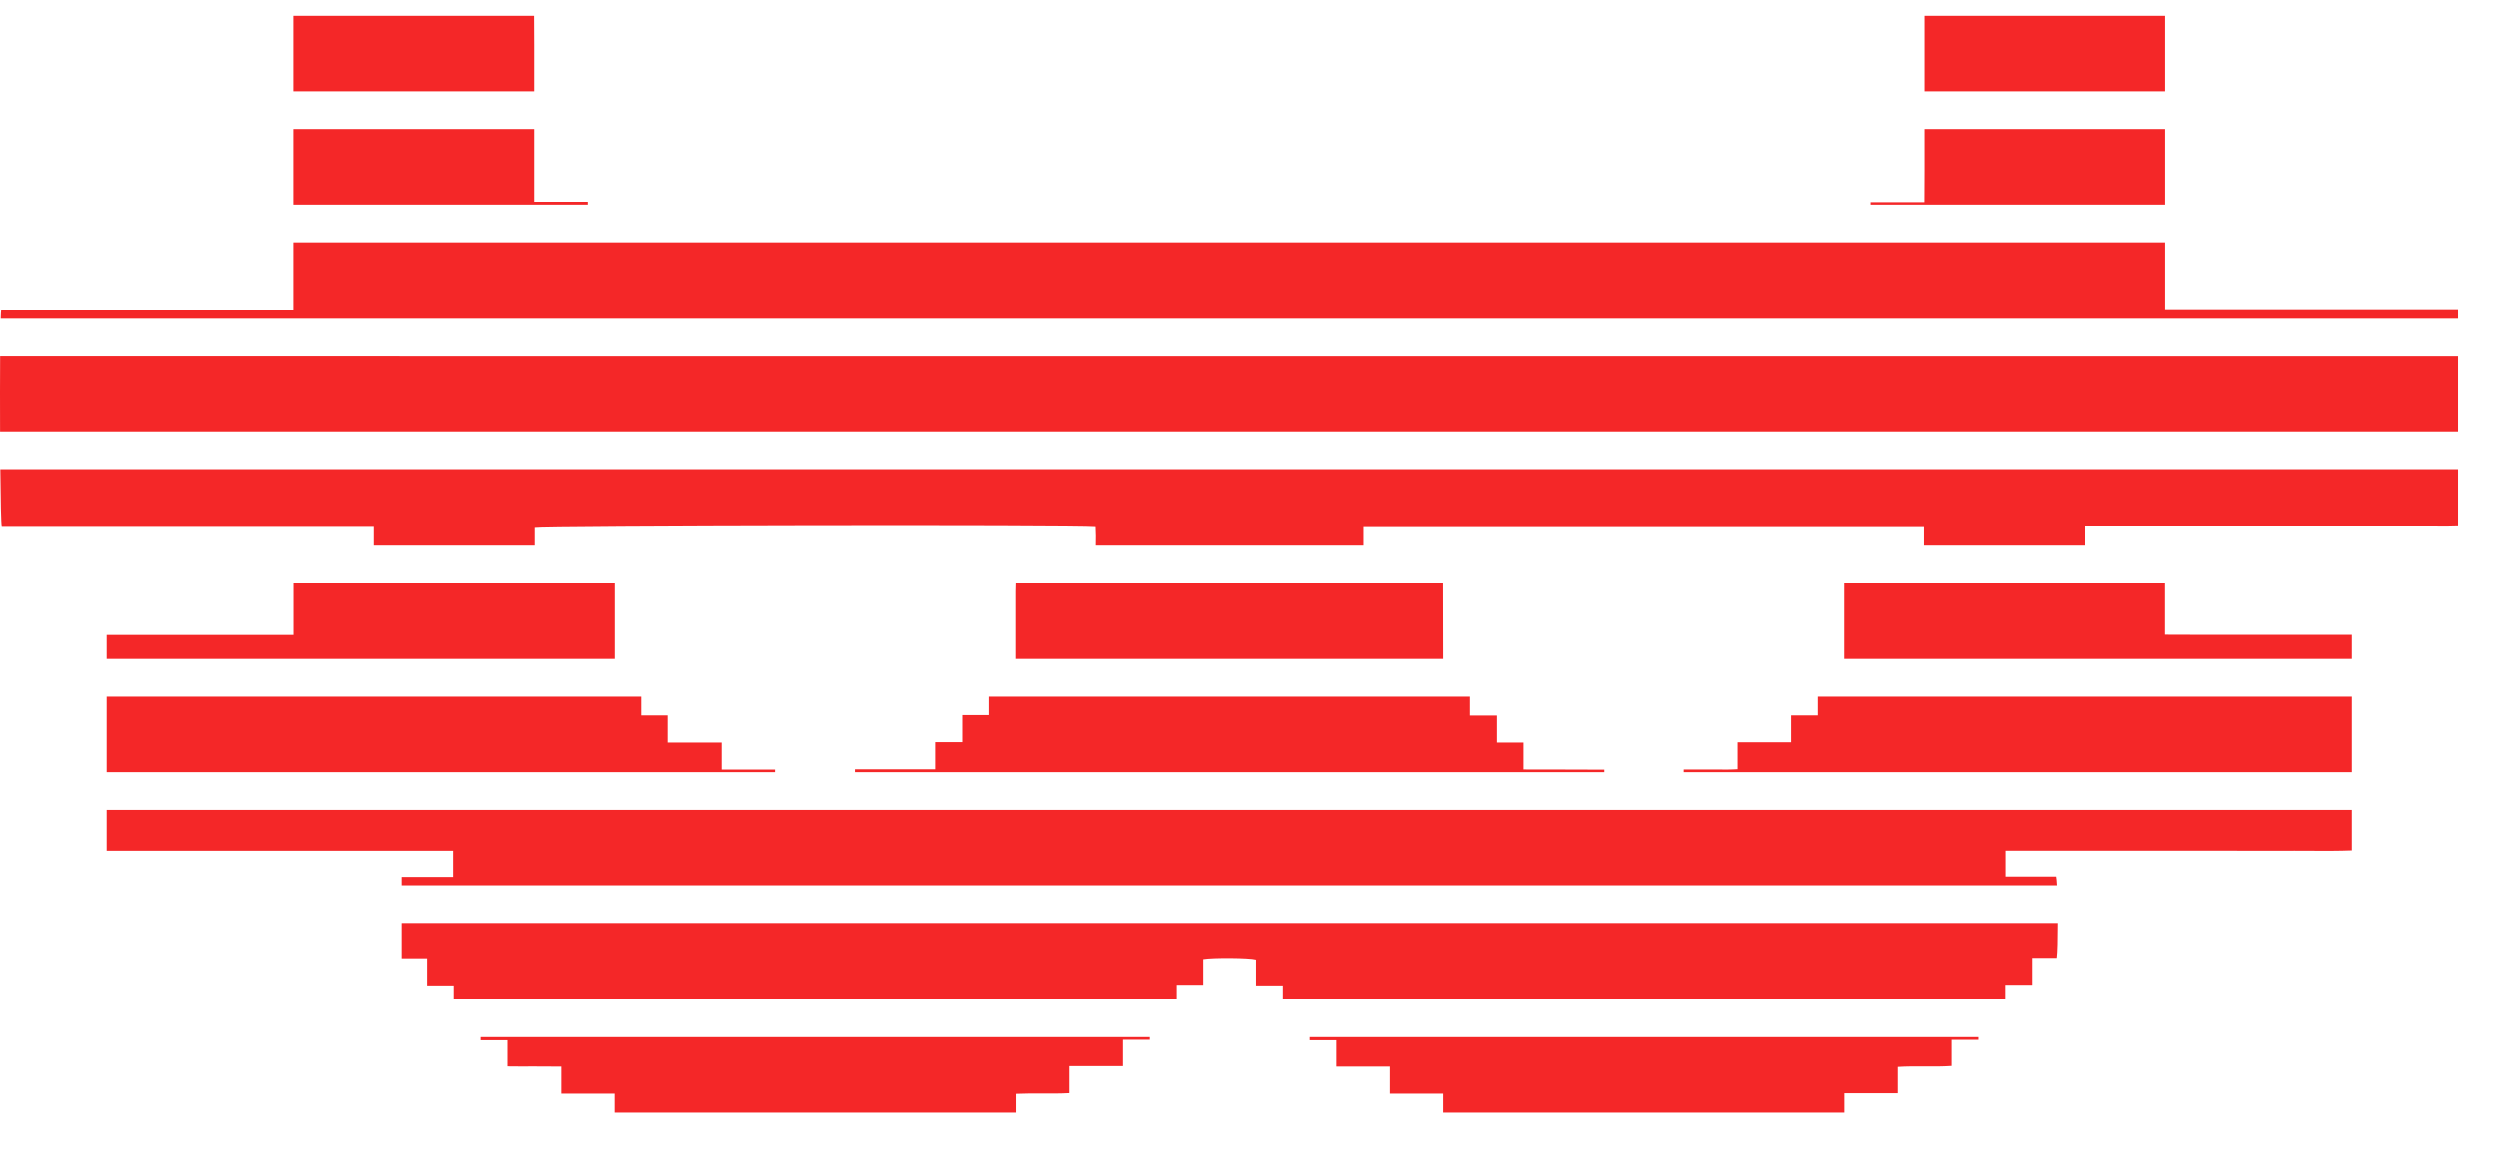 <svg width="39" height="18" viewBox="0 0 39 18" fill="none" xmlns="http://www.w3.org/2000/svg">
<path fillRule="evenodd" clipRule="evenodd" d="M4.577 0.246L4.577 1.426L8.334 1.426L8.334 1.186L8.334 0.696C8.333 0.545 8.333 0.395 8.332 0.246L4.577 0.246ZM30.023 0.246C30.023 0.401 30.023 0.554 30.023 0.708C30.023 0.948 30.023 1.187 30.023 1.426L33.773 1.426L33.773 0.246L30.023 0.246ZM33.773 2.016L30.023 2.016C30.023 2.063 30.023 2.111 30.023 2.159C30.023 2.489 30.024 2.82 30.021 3.157L29.181 3.157L29.181 3.196L33.773 3.196L33.773 2.016ZM33.773 3.786L4.577 3.786L4.577 4.836L0.018 4.836C0.015 4.854 0.013 4.899 0.011 4.966L38.345 4.966L38.345 4.831L33.773 4.831L33.773 3.786ZM38.345 5.556L0.002 5.555C-0 5.901 -0.001 6.326 0.001 6.735L38.345 6.735L38.345 5.556ZM38.345 7.325L0.005 7.325C0.009 7.808 0.017 8.177 0.027 8.212L5.831 8.212L5.831 8.505L8.342 8.505L8.342 8.228C8.435 8.199 16.758 8.185 17.089 8.215C17.094 8.309 17.095 8.405 17.092 8.505L21.27 8.505L21.27 8.215L30.014 8.215L30.014 8.505L32.526 8.505L32.526 8.206L37.296 8.206C37.355 8.206 37.415 8.206 37.475 8.206C37.594 8.206 37.713 8.206 37.832 8.206C37.888 8.205 37.944 8.206 38 8.206C38.116 8.207 38.232 8.208 38.345 8.203L38.345 7.325ZM33.771 9.095L28.77 9.095L28.77 10.275L36.688 10.275L36.688 9.899L35.962 9.899L35.229 9.899C35.149 9.899 35.069 9.899 34.989 9.899C34.829 9.899 34.669 9.899 34.509 9.899C34.367 9.899 34.226 9.898 34.082 9.898C33.98 9.897 33.876 9.897 33.771 9.897L33.771 9.095ZM36.688 10.865L28.358 10.865L28.358 11.158L27.941 11.158L27.941 11.578L27.106 11.578L27.106 11.999C27.001 12.006 26.902 12.005 26.805 12.004C26.764 12.004 26.722 12.004 26.681 12.004C26.592 12.005 26.504 12.004 26.411 12.004C26.364 12.004 26.315 12.004 26.265 12.004L26.265 12.045L36.688 12.045L36.688 10.865ZM36.688 12.635L1.665 12.635L1.665 13.274L4.364 13.274C4.664 13.274 4.964 13.274 5.264 13.274C5.865 13.274 6.467 13.274 7.069 13.274L7.069 13.683L6.266 13.683L6.266 13.814L32.089 13.814C32.085 13.746 32.081 13.697 32.076 13.677L31.287 13.677L31.287 13.273L32.195 13.273L33.098 13.273L33.988 13.273L34.891 13.273C34.983 13.273 35.076 13.273 35.169 13.274C35.377 13.274 35.586 13.274 35.794 13.273C35.89 13.273 35.986 13.273 36.081 13.274C36.284 13.275 36.487 13.276 36.688 13.268L36.688 12.635ZM32.101 14.404L6.266 14.404L6.266 14.955L6.663 14.955L6.663 15.38L7.078 15.38L7.078 15.584L18.355 15.584L18.355 15.369L18.769 15.369L18.769 14.968C18.917 14.942 19.489 14.946 19.593 14.975L19.593 15.38L20.012 15.38L20.012 15.584L31.283 15.584L31.283 15.369L31.703 15.369L31.703 14.949L32.085 14.949C32.096 14.872 32.101 14.646 32.101 14.404ZM30.864 16.174L20.431 16.174L20.431 16.223L20.847 16.223L20.847 16.635L21.682 16.635L21.682 17.058L22.512 17.058L22.512 17.354L28.772 17.354L28.772 17.052L29.605 17.052L29.605 16.64C29.743 16.631 29.879 16.632 30.014 16.633C30.157 16.634 30.3 16.635 30.445 16.625L30.445 16.217L30.864 16.217L30.864 16.174ZM15.85 17.354L9.589 17.354L9.589 17.058L8.757 17.058L8.757 16.635C8.611 16.633 8.468 16.633 8.326 16.633C8.19 16.634 8.055 16.634 7.917 16.632L7.917 16.223L7.498 16.223L7.498 16.174L17.935 16.174L17.935 16.216L17.516 16.216L17.516 16.628L16.68 16.628L16.68 17.05C16.532 17.058 16.387 17.057 16.242 17.056C16.112 17.056 15.982 17.055 15.85 17.061L15.85 17.354ZM1.665 12.045L12.092 12.045L12.092 12.005L11.259 12.005L11.259 11.582L10.416 11.582L10.416 11.158L10.004 11.158L10.004 10.865L1.665 10.865L1.665 12.045ZM1.665 10.275L9.591 10.275L9.591 9.095L4.579 9.095L4.579 9.901L1.665 9.901L1.665 10.275ZM15.848 9.095C15.844 9.181 15.845 9.265 15.845 9.347C15.845 9.39 15.846 9.432 15.845 9.474C15.845 9.566 15.845 9.657 15.845 9.748C15.845 9.793 15.845 9.839 15.845 9.884L15.845 10.275L22.512 10.275C22.511 10.074 22.511 9.876 22.511 9.677C22.511 9.484 22.511 9.291 22.51 9.095L15.848 9.095ZM22.929 10.865L15.427 10.865C15.427 10.911 15.427 10.957 15.427 11.004C15.427 11.053 15.427 11.102 15.427 11.153L15.015 11.153L15.015 11.576L14.592 11.576L14.592 12.001L13.339 12.001L13.339 12.045L25.026 12.045L25.026 12.006C24.801 12.004 24.579 12.004 24.358 12.004C24.161 12.004 23.965 12.005 23.765 12.003L23.765 11.582L23.351 11.582L23.351 11.16L22.929 11.16L22.929 10.865ZM4.577 3.196L9.17 3.196L9.17 3.151L8.334 3.151L8.334 2.654L8.334 2.016L4.577 2.016L4.577 3.196Z" fill="#F42728"/>
</svg>

